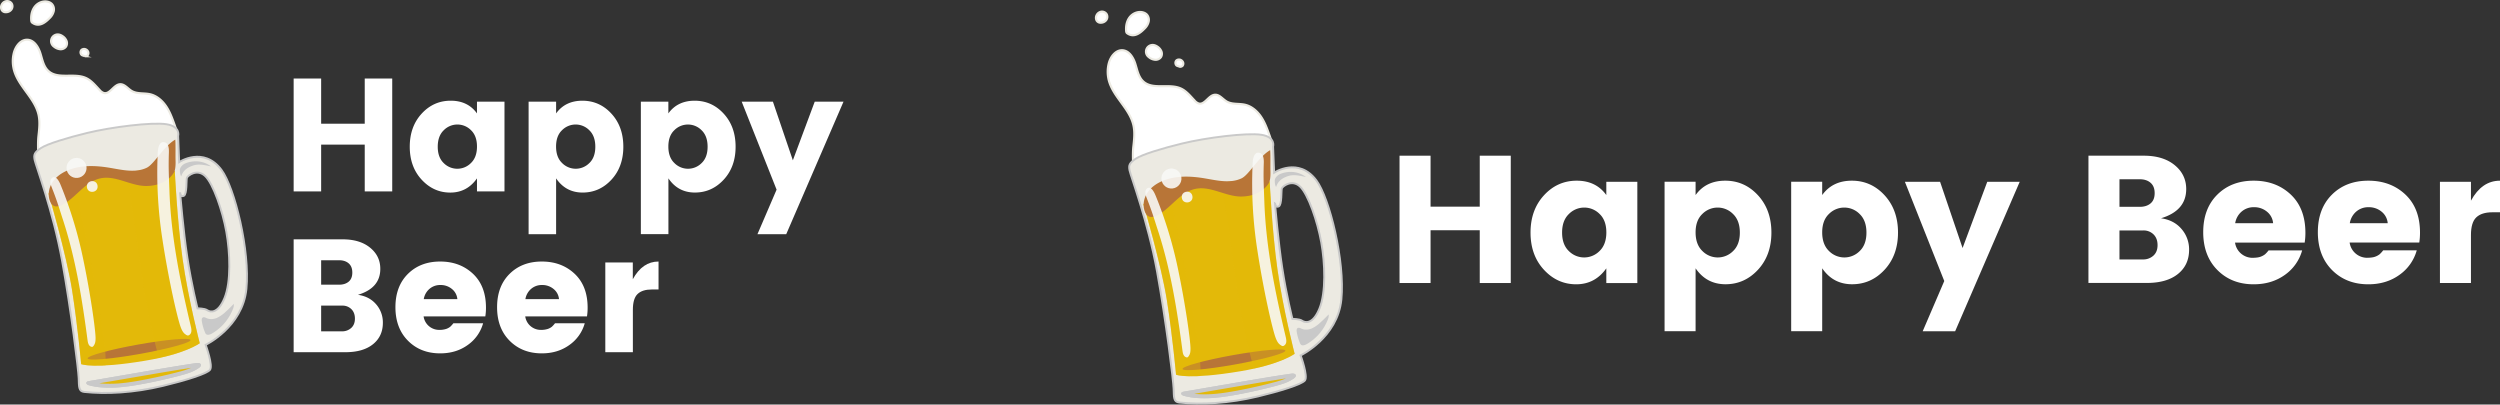 <svg xmlns="http://www.w3.org/2000/svg" viewBox="0 0 2642.7 427.59"><rect x="0" y="0" width="2642.7" height="427.59" fill="#333333" stroke="none"/><defs><style>.cls-1{isolation:isolate;}.cls-11,.cls-2{fill:#fff;}.cls-2{stroke:#eceae2;stroke-width:2.25px;}.cls-2,.cls-3{stroke-miterlimit:10;}.cls-2,.cls-3,.cls-4,.cls-5,.cls-7,.cls-8,.cls-9{fill-rule:evenodd;}.cls-3{fill:#eceae2;stroke:#c9c9c9;stroke-width:2.07px;}.cls-4,.cls-7{fill:#e3b909;}.cls-5{fill:#c9c9c9;}.cls-6,.cls-8{fill:#b87537;}.cls-7{opacity:0.4;mix-blend-mode:multiply;}.cls-10,.cls-9{fill:#f9f9f6;opacity:0.9;}</style></defs><title>logo_happy_beer_long</title><g class="cls-1"><g id="objects"><path class="cls-2" d="M39.84,174.57c1.17-10.32-.33-20.78.83-31.09.83-7.32,1.65-14.8.08-22-3.89-17.8-21.36-30-26.05-47.61A35.88,35.88,0,0,1,14.58,56c1.8-7.13,7.37-14.5,14.7-14,6.9.5,11.31,7.6,13.4,14.2s3.31,14,8.38,18.71c10.07,9.36,27.18,1.81,39.71,7.48,5.95,2.69,10.15,8.06,14.64,12.8a9.93,9.93,0,0,0,4.26,3.07c6.5,1.82,10.4-8.76,17.14-9.23,4.87-.34,8.22,4.64,12.43,7.11,5.7,3.35,12.92,2,19.36,3.44,7.14,1.64,13.07,6.83,17.14,12.91s6.55,13.09,9,20c1.73,4.9,3.32,10.79.17,14.92-1.9,2.49-5.06,3.61-8.08,4.49-24,7-49.65,6.25-74,12C95.22,165.62,87.75,168,80,169.18c-14,2.09-28.62,0-42,4.52"/><path class="cls-3" d="M36.57,168.83c1,5.43,19.48,54.25,29.07,106.88s17.19,115,17.54,124S83,413.63,89,414.29c23.18,2.51,52.47,1,83.17-6.38,23.8-5.72,46-12.63,49.7-16.87s-4.47-26.52-4.47-26.52,39.08-18.76,43.06-59.1S248,198.09,234.05,179.51c-18.88-25.2-44.64-8.16-44.64-8.16l-1.11-27.44s3-10.23-12.39-12.6-58.14,3-83.7,9.21c-20.57,5-42.35,11.51-49.1,16.11S35.59,163.4,36.57,168.83Zm153.81,34.67c0-.12,0-.2,0-.2l0,.2c.09,1,.69,5.11,3.88,3.51,3.6-1.81,2.54-16.94,3.33-19.11s10.64-9.9,19.2-1.89,18.52,37,22.47,59.1,5.1,52.8-1.93,69.92S222.08,330,219.06,327.91,208.79,326,208.79,326s-6.36-24.92-10.77-53.88C193.78,244.32,190.62,206.5,190.38,203.51Z"/><path id="_Clipping_Path_" data-name="&lt;Clipping Path&gt;" class="cls-4" d="M211.16,362.81s-14.32,11.25-57.66,18.49c-54.59,9.12-67.71,3.63-67.71,3.63s-3.66-40.4-9.61-78.2S51.3,204.57,51.3,204.57s15.82-11.95,64.25-20c53.07-8.77,69.24-3.89,69.24-3.89s2.31,51.22,8.23,93.18S211.16,362.81,211.16,362.81Z"/><path class="cls-5" d="M212.38,385.62c.24,1.31-.91,2.43-2,3.21-5.94,4.26-13.13,6.34-20.2,8.21q-19.52,5.16-39.39,8.86c-14.11,2.63-28.47,4.7-42.79,3.66a71,71,0,0,1-13.91-2.28c-1.42-.39-3.15-1.4-2.77-2.82.29-1.06,1.58-1.43,2.66-1.61l27.48-4.71L155,392.38c17.49-3,35-6,52.54-8.56C209.44,383.55,212,383.74,212.38,385.62Z"/><path class="cls-5" d="M212.38,385.62c.24,1.31-.91,2.43-2,3.21-5.94,4.26-13.13,6.34-20.2,8.21q-19.52,5.16-39.39,8.86c-14.11,2.63-28.47,4.7-42.79,3.66a71,71,0,0,1-13.91-2.28c-1.42-.39-3.15-1.4-2.77-2.82.29-1.06,1.58-1.43,2.66-1.61l27.48-4.71L155,392.38c17.49-3,35-6,52.54-8.56C209.44,383.55,212,383.74,212.38,385.62Z"/><path class="cls-4" d="M131.75,404.71c5.33-.62,11-1.5,18.29-2.87,13.08-2.44,26.23-5.39,39.1-8.79a85.12,85.12,0,0,0,12.9-4.22c-15.5,2.35-31.11,5-46.27,7.62L105,405.14q1.59.18,3.27.3a124.23,124.23,0,0,0,23.44-.74Z"/><ellipse class="cls-6" cx="147.02" cy="369.15" rx="55.28" ry="5.05" transform="translate(-62.82 31.73) rotate(-10.16)"/><path class="cls-5" d="M190.12,179.81c-.06-2.95,3.32-6.33,6.47-7.37a29.6,29.6,0,0,1,12.64-1.83,26.72,26.72,0,0,1,13.88,5.28c-5.91-1.16-12.49-2.88-18.25-1.13-8.37,2.54-11.86,6.87-13.28,11.69C190.35,184.73,190.16,181.91,190.12,179.81Z"/><path class="cls-5" d="M213.36,339.6a51.65,51.65,0,0,0,3.32,11.72,5.2,5.2,0,0,0,1,1.74c1.59,1.58,4.27.68,6.22-.42a51.3,51.3,0,0,0,22.21-25.71,10.55,10.55,0,0,0,1-5.75q-4.1,4.38-8.56,8.4a34.26,34.26,0,0,1-9.11,6.39c-3.42,1.47-7.45,1.91-10.86.4-1.36-.6-2.94-1.51-4.22-.73S213.13,338.17,213.36,339.6Z"/><path class="cls-7" d="M51.3,204.57s7.3-5.51,27.14-11.55c13.41,58.69,25.32,118,32.76,177.78a126.51,126.51,0,0,1,.35,15.51c-19.94,1.05-25.75-1.38-25.75-1.38s-3.66-40.4-9.61-78.2S51.3,204.57,51.3,204.57Z"/><path class="cls-7" d="M134.26,184.52c22.46-1.49,50.53-3.79,50.53-3.79s2.31,51.22,8.23,93.18,18.14,88.91,18.14,88.91S195,373,168.07,378.4C150.1,315.53,146.38,257.48,134.26,184.52Z"/><path class="cls-8" d="M185.27,147.56c-12.67,7.37-22.15,26-30.28,29.82-11.83,5.62-25.7,2.25-38.62.05-15-2.54-30.87-3.23-44.87,2.67-6.52,2.75-12.58,7-16.34,13s-4.93,13.83-2,20.25a9,9,0,0,0,2.93,3.79c3.18,2.15,7.52.76,10.85-1.14,14-8,23.47-24.15,39.26-27.48,16.26-3.44,32.13,8.31,48.74,8.08,11.72-.16,23.17-4.47,29.1-14.58.92-1.57,1.76-5.75,1.54-12.14C185.41,164.34,185.76,151.84,185.27,147.56Z"/><path class="cls-9" d="M173.29,150.27c4.73.63,5.4,6,5.24,10.69-.58,17.56.06,25.45.58,40.75,1.63,48.53,11.45,96.17,22.64,143.42.66,2.79,1.19,6.11-.77,8.2s-3.15,1.48-5.4-.23-3.47-4.42-4.48-7.05c-3.43-9-13-50.64-19.57-94.05a457.86,457.86,0,0,1-4.83-89.43C166.81,160.59,167,149.43,173.29,150.27Z"/><path class="cls-9" d="M55.57,187.74c-3.45,1.92-2.36,6.59-.81,10.5,5.75,14.55,7.64,21.36,11.87,34.34,13.41,41.17,20.24,84,25.9,126.92.33,2.53.93,5.47,3.07,6.65s2.88.32,4.09-1.78,1.34-4.72,1.32-7.23c-.06-8.51-5.26-46.29-13.35-84.62a441.89,441.89,0,0,0-23.31-76.41C63.69,194.49,60.17,185.19,55.57,187.74Z"/><circle class="cls-10" cx="80.92" cy="177.51" r="10.59" transform="translate(-19.96 10.53) rotate(-6.63)"/><circle class="cls-10" cx="97.5" cy="197.12" r="5.68" transform="translate(-22.11 12.58) rotate(-6.63)"/><path class="cls-2" d="M52.82,18.78a14.73,14.73,0,0,0,4-6.92A8.51,8.51,0,0,0,55,4.29a8.59,8.59,0,0,0-3.24-2.08c-4.78-1.81-10.48,0-14,3.65s-5,9-4.84,14.13c.05,1.36,0,3.07,1,3.89C41.47,29.5,48.47,23.28,52.82,18.78Z"/><path class="cls-2" d="M7.45,1.13,7,1.16A6.74,6.74,0,0,0,1.84,4.82a6.12,6.12,0,0,0,0,5.83,4.74,4.74,0,0,0,4.43,2.25,7.15,7.15,0,0,0,5.75-2.77A5.88,5.88,0,0,0,12.57,4,5.77,5.77,0,0,0,7.45,1.13Z"/><path class="cls-2" d="M57.12,49.34a12.08,12.08,0,0,0,6.51,2.72,7,7,0,0,0,6.23-2.82A6.86,6.86,0,0,0,70.28,43a11.14,11.14,0,0,0-4.23-4.87,9.88,9.88,0,0,0-3.42-1.55,7.06,7.06,0,0,0-5.1,13"/><path class="cls-2" d="M91.23,52.42a4.4,4.4,0,0,0-4.89.14c-1.92,1.54-1.52,5.22.82,6l2.73.9a3.84,3.84,0,0,0,2.71-.93,3.77,3.77,0,0,0,.17-4.67A4.59,4.59,0,0,0,91.23,52.42Z"/><path class="cls-2" d="M1197.23,185.72c1.17-10.32-.33-20.78.83-31.09.83-7.32,1.65-14.8.08-22-3.89-17.8-21.36-30-26.05-47.61A35.88,35.88,0,0,1,1172,67.1c1.8-7.13,7.37-14.5,14.7-14,6.9.5,11.31,7.6,13.4,14.2s3.31,14,8.38,18.71c10.07,9.36,27.18,1.81,39.71,7.48,5.95,2.69,10.15,8.06,14.64,12.8a9.93,9.93,0,0,0,4.26,3.07c6.5,1.82,10.4-8.76,17.14-9.23,4.87-.34,8.22,4.64,12.43,7.11,5.7,3.35,12.92,2,19.36,3.44,7.14,1.64,13.07,6.83,17.14,12.91s6.55,13.09,9,20c1.73,4.9,3.32,10.79.17,14.92-1.9,2.49-5.06,3.61-8.08,4.49-24,7-49.65,6.25-74,12-7.59,1.78-15.05,4.18-22.76,5.33-14,2.09-28.62,0-42,4.52"/><path class="cls-3" d="M1194,180c1,5.43,19.48,54.25,29.07,106.88s17.19,115,17.54,124-.21,13.92,5.86,14.58c23.18,2.51,52.47,1,83.17-6.38,23.8-5.72,46-12.63,49.7-16.87s-4.47-26.52-4.47-26.52,39.08-18.76,43.06-59.1-12.5-107.33-26.43-125.91c-18.88-25.2-44.64-8.16-44.64-8.16l-1.11-27.44s3-10.23-12.39-12.6-58.14,3-83.7,9.21c-20.57,5-42.35,11.51-49.1,16.11S1193,174.55,1194,180Zm153.81,34.67c0-.12,0-.2,0-.2l0,.2c.09,1,.69,5.11,3.88,3.51,3.6-1.81,2.54-16.94,3.33-19.11s10.64-9.9,19.2-1.89,18.52,37,22.47,59.1,5.1,52.8-1.93,69.92-15.25,14.95-18.27,12.87-10.28-1.93-10.28-1.93-6.36-24.92-10.77-53.88C1351.17,255.47,1348,217.65,1347.77,214.66Z"/><path id="_Clipping_Path_2" data-name="&lt;Clipping Path&gt;" class="cls-4" d="M1368.55,374s-14.32,11.25-57.66,18.49c-54.59,9.12-67.71,3.63-67.71,3.63s-3.66-40.4-9.61-78.2-24.88-102.17-24.88-102.17,15.82-11.95,64.25-20c53.07-8.77,69.24-3.89,69.24-3.89s2.31,51.22,8.23,93.18S1368.55,374,1368.55,374Z"/><path class="cls-5" d="M1369.77,396.77c.24,1.31-.91,2.43-2,3.21-5.94,4.26-13.13,6.34-20.2,8.21q-19.52,5.16-39.39,8.86c-14.11,2.63-28.47,4.7-42.79,3.66a71,71,0,0,1-13.91-2.28c-1.42-.39-3.15-1.4-2.77-2.82.29-1.06,1.58-1.43,2.66-1.61l27.48-4.71,33.55-5.75c17.49-3,35-6,52.54-8.56C1366.83,394.7,1369.42,394.89,1369.77,396.77Z"/><path class="cls-5" d="M1369.77,396.77c.24,1.31-.91,2.43-2,3.21-5.94,4.26-13.13,6.34-20.2,8.21q-19.52,5.16-39.39,8.86c-14.11,2.63-28.47,4.7-42.79,3.66a71,71,0,0,1-13.91-2.28c-1.42-.39-3.15-1.4-2.77-2.82.29-1.06,1.58-1.43,2.66-1.61l27.48-4.71,33.55-5.75c17.49-3,35-6,52.54-8.56C1366.83,394.7,1369.42,394.89,1369.77,396.77Z"/><path class="cls-4" d="M1289.14,415.86c5.33-.62,11-1.5,18.29-2.87,13.08-2.44,26.23-5.39,39.1-8.79a85.12,85.12,0,0,0,12.9-4.22c-15.5,2.35-31.11,5-46.27,7.62l-50.73,8.69q1.59.18,3.27.3a124.23,124.23,0,0,0,23.44-.74Z"/><ellipse class="cls-6" cx="1304.41" cy="380.3" rx="55.28" ry="5.05" transform="translate(-46.63 236.1) rotate(-10.16)"/><path class="cls-5" d="M1347.51,191c-.06-2.95,3.32-6.33,6.47-7.37a29.6,29.6,0,0,1,12.64-1.83,26.72,26.72,0,0,1,13.88,5.28c-5.91-1.16-12.49-2.88-18.25-1.13-8.37,2.54-11.86,6.87-13.28,11.69C1347.74,195.88,1347.55,193.06,1347.51,191Z"/><path class="cls-5" d="M1370.75,350.75a51.66,51.66,0,0,0,3.32,11.72,5.2,5.2,0,0,0,1,1.74c1.59,1.58,4.27.68,6.22-.42a51.3,51.3,0,0,0,22.21-25.71,10.55,10.55,0,0,0,1-5.75q-4.1,4.38-8.56,8.4a34.26,34.26,0,0,1-9.11,6.39c-3.42,1.47-7.45,1.91-10.86.4-1.36-.6-2.94-1.51-4.22-.73S1370.52,349.32,1370.75,350.75Z"/><path class="cls-7" d="M1208.69,215.72s7.3-5.51,27.14-11.55c13.41,58.69,25.32,118,32.76,177.78a126.51,126.51,0,0,1,.35,15.51c-19.94,1.05-25.75-1.38-25.75-1.38s-3.66-40.4-9.61-78.2S1208.69,215.72,1208.69,215.72Z"/><path class="cls-7" d="M1291.65,195.67c22.46-1.49,50.53-3.79,50.53-3.79s2.31,51.22,8.23,93.18S1368.55,374,1368.55,374s-16.15,10.2-43.09,15.59C1307.49,326.68,1303.77,268.63,1291.65,195.67Z"/><path class="cls-8" d="M1342.66,158.71c-12.67,7.37-22.15,26-30.28,29.82-11.83,5.62-25.7,2.25-38.62.05-15-2.54-30.87-3.23-44.87,2.67-6.52,2.75-12.58,7-16.34,13s-4.93,13.83-2,20.25a9,9,0,0,0,2.93,3.79c3.18,2.15,7.52.76,10.85-1.14,14-8,23.47-24.15,39.26-27.48,16.26-3.44,32.13,8.31,48.74,8.08,11.72-.16,23.17-4.47,29.1-14.58.92-1.57,1.76-5.75,1.54-12.14C1342.8,175.49,1343.15,163,1342.66,158.71Z"/><path class="cls-9" d="M1330.68,161.42c4.73.63,5.4,6,5.24,10.69-.58,17.56.06,25.45.58,40.75,1.63,48.53,11.45,96.17,22.64,143.42.66,2.79,1.19,6.11-.77,8.2s-3.15,1.48-5.4-.23-3.47-4.42-4.48-7.05c-3.43-9-13-50.64-19.57-94.05a457.86,457.86,0,0,1-4.83-89.43C1324.2,171.74,1324.39,160.58,1330.68,161.42Z"/><path class="cls-9" d="M1213,198.89c-3.45,1.92-2.36,6.59-.81,10.5,5.75,14.55,7.64,21.36,11.87,34.34,13.41,41.17,20.24,84,25.9,126.92.33,2.53.93,5.47,3.07,6.65s2.88.32,4.09-1.78,1.34-4.72,1.32-7.23c-.06-8.51-5.26-46.29-13.35-84.62a441.89,441.89,0,0,0-23.31-76.41C1221.08,205.64,1217.56,196.34,1213,198.89Z"/><circle class="cls-10" cx="1238.31" cy="188.66" r="10.59" transform="translate(-13.5 144.27) rotate(-6.63)"/><circle class="cls-10" cx="1254.89" cy="208.27" r="5.68" transform="translate(-15.66 146.32) rotate(-6.63)"/><path class="cls-2" d="M1210.22,29.93a14.73,14.73,0,0,0,4-6.92,8.51,8.51,0,0,0-1.82-7.57,8.59,8.59,0,0,0-3.24-2.08c-4.78-1.81-10.48,0-14,3.65s-5,9-4.84,14.13c.05,1.36,0,3.07,1,3.89C1198.86,40.65,1205.87,34.43,1210.22,29.93Z"/><path class="cls-2" d="M1164.84,12.28l-.44,0a6.74,6.74,0,0,0-5.17,3.66,6.12,6.12,0,0,0,0,5.83,4.74,4.74,0,0,0,4.43,2.25,7.15,7.15,0,0,0,5.75-2.77,5.88,5.88,0,0,0,.5-6.16A5.77,5.77,0,0,0,1164.84,12.28Z"/><path class="cls-2" d="M1214.51,60.49a12.08,12.08,0,0,0,6.51,2.72,7,7,0,0,0,6.23-2.82,6.86,6.86,0,0,0,.42-6.28,11.14,11.14,0,0,0-4.23-4.87,9.88,9.88,0,0,0-3.42-1.55,7.06,7.06,0,0,0-5.1,13"/><path class="cls-2" d="M1248.62,63.57a4.4,4.4,0,0,0-4.89.14c-1.92,1.54-1.52,5.22.82,6l2.73.9a3.84,3.84,0,0,0,2.71-.93,3.77,3.77,0,0,0,.17-4.67A4.59,4.59,0,0,0,1248.62,63.57Z"/><path class="cls-11" d="M385.55,83h29.07V202.34H385.55V152.87H339.48v49.47H310.41V83h29.07v47.77h46.07Z"/><path class="cls-11" d="M445.73,189.93q-12.58-13.6-12.58-34.85t12.58-34.94q12.58-13.68,30.69-13.69t27.79,13.43V107.48h29.07v94.86H504.21V188.57q-10.54,15-28.22,15T445.73,189.93Zm52.19-17.68q6.29-6.12,6.29-17.34t-6.29-17.25a20.22,20.22,0,0,0-28.9.08q-6.29,6.12-6.29,17.34T469,172.34a20.22,20.22,0,0,0,28.9-.08Z"/><path class="cls-11" d="M587.85,119.89q9.69-13.43,27.79-13.43t30.69,13.69q12.58,13.69,12.58,34.94t-12.58,34.85q-12.58,13.6-30.43,13.6t-28.05-15v59H558.78V107.48h29.07ZM623,172.34q6.29-6,6.29-17.25T623,137.74a20.22,20.22,0,0,0-28.9-.08q-6.29,6-6.29,17.25t6.29,17.34a20.22,20.22,0,0,0,28.9.08Z"/><path class="cls-11" d="M706.51,119.89q9.69-13.43,27.79-13.43T765,120.15q12.58,13.69,12.58,34.94T765,189.93q-12.58,13.6-30.43,13.6t-28-15v59H677.44V107.48h29.07Zm35.19,52.45q6.29-6,6.29-17.25t-6.29-17.34a20.22,20.22,0,0,0-28.9-.08q-6.29,6-6.29,17.25t6.29,17.34a20.22,20.22,0,0,0,28.9.08Z"/><path class="cls-11" d="M820.92,200.47l-36.89-93h33l21.08,62,23.12-62h30.43L831.11,247.56H800.69Z"/><path class="cls-11" d="M310.41,253h51.85q18.19,0,29,8.84T402,284.28q0,20.23-23.63,27.37,12.07,1.7,19.21,10a29.1,29.1,0,0,1,7.14,19.55q0,14.28-10.46,22.69t-29.15,8.42H310.41Zm29.07,22.1v25.84h19q6.29,0,10.12-3.23t3.82-9.6q0-6.37-3.82-9.69t-10.12-3.32Zm0,75.14h21.93a14.07,14.07,0,0,0,9.86-3.57q3.91-3.57,3.91-9.86t-3.74-10a13.12,13.12,0,0,0-9.69-3.74H339.48Z"/><path class="cls-11" d="M465.28,373.53q-20.74,0-34-13.34T418,324.74q0-22.1,13.18-35.19t34.08-13.09q20.91,0,34.68,12.92t13.77,35.87a58.36,58.36,0,0,1-.68,9.18H447.77a16.57,16.57,0,0,0,15.9,14.28,23.15,23.15,0,0,0,8.25-1.1,14.67,14.67,0,0,0,4-2.21,29.31,29.31,0,0,0,3.31-3.66h31.45a41.67,41.67,0,0,1-16.32,23Q482.11,373.54,465.28,373.53Zm12.41-68.08a18.5,18.5,0,0,0-12.07-4.17,17.18,17.18,0,0,0-11.73,4.17,18.12,18.12,0,0,0-5.95,10.79h35.53A15.45,15.45,0,0,0,477.69,305.45Z"/><path class="cls-11" d="M572.72,373.53q-20.74,0-34-13.34t-13.26-35.45q0-22.1,13.18-35.19t34.08-13.09q20.91,0,34.68,12.92t13.77,35.87a58.3,58.3,0,0,1-.68,9.18H555.21a16.57,16.57,0,0,0,15.9,14.28,23.15,23.15,0,0,0,8.25-1.1,14.67,14.67,0,0,0,4-2.21,29.31,29.31,0,0,0,3.31-3.66h31.45a41.67,41.67,0,0,1-16.32,23Q589.55,373.54,572.72,373.53Zm12.41-68.08a18.5,18.5,0,0,0-12.07-4.17,17.18,17.18,0,0,0-11.73,4.17,18.12,18.12,0,0,0-5.95,10.79h35.53A15.45,15.45,0,0,0,585.13,305.45Z"/><path class="cls-11" d="M668.93,277.48v17.68q10.2-18.7,27.2-18.7V306H689q-10,0-15,4.76t-5,16.66v44.88H639.86V277.48Z"/><path class="cls-11" d="M1564.21,164.58H1597v134.6h-32.79V243.38h-52v55.79h-32.79V164.58h32.79v53.88h52Z"/><path class="cls-11" d="M1632.08,285.18q-14.19-15.34-14.19-39.3t14.19-39.4Q1646.27,191,1666.69,191T1698,206.19v-14h32.79v107H1698V283.65q-11.89,16.87-31.83,16.87T1632.08,285.18Zm58.86-19.94q7.09-6.9,7.09-19.56t-7.09-19.46a22.8,22.8,0,0,0-32.59.1q-7.1,6.9-7.09,19.56t7.09,19.46a22.8,22.8,0,0,0,32.59-.1Z"/><path class="cls-11" d="M1792.37,206.19Q1803.3,191,1823.72,191t34.61,15.43q14.19,15.44,14.19,39.4t-14.19,39.3q-14.19,15.34-34.32,15.34t-31.64-16.87v66.53h-32.79v-158h32.79Zm39.69,59.15q7.09-6.8,7.09-19.46t-7.09-19.56a22.8,22.8,0,0,0-32.59-.1q-7.1,6.81-7.09,19.46t7.09,19.56a22.8,22.8,0,0,0,32.59.1Z"/><path class="cls-11" d="M1926.2,206.19Q1937.13,191,1957.55,191t34.61,15.43q14.19,15.44,14.19,39.4t-14.19,39.3q-14.19,15.34-34.32,15.34t-31.64-16.87v66.53h-32.79v-158h32.79Zm39.69,59.15q7.09-6.8,7.09-19.46t-7.09-19.56a22.8,22.8,0,0,0-32.59-.1q-7.1,6.81-7.09,19.46t7.09,19.56a22.8,22.8,0,0,0,32.59.1Z"/><path class="cls-11" d="M2055.24,297.07l-41.61-104.88h37.2l23.77,70,26.08-70H2135l-68.26,158h-34.32Z"/><path class="cls-11" d="M2207.66,164.58h58.48q20.51,0,32.69,10T2311,199.86q0,22.82-26.65,30.87Q2298,232.65,2306,242a32.82,32.82,0,0,1,8.05,22q0,16.11-11.79,25.6t-32.88,9.49h-61.74Zm32.79,24.92v29.14h21.47q7.09,0,11.41-3.64t4.31-10.83q0-7.19-4.31-10.93t-11.41-3.74Zm0,84.75h24.73a15.87,15.87,0,0,0,11.12-4q4.41-4,4.41-11.12t-4.22-11.31a14.8,14.8,0,0,0-10.93-4.22h-25.12Z"/><path class="cls-11" d="M2382.33,300.52q-23.39,0-38.35-15.05t-15-40q0-24.92,14.86-39.69T2382.33,191q23.58,0,39.11,14.57T2437,246.07a65.86,65.86,0,0,1-.77,10.35h-73.62a18.68,18.68,0,0,0,17.93,16.11q6.23,0,9.3-1.25a16.55,16.55,0,0,0,4.51-2.49,33.2,33.2,0,0,0,3.74-4.12h35.47a47,47,0,0,1-18.41,26Q2401.31,300.52,2382.33,300.52Zm14-76.79a20.86,20.86,0,0,0-13.61-4.7,19.37,19.37,0,0,0-13.23,4.7,20.44,20.44,0,0,0-6.71,12.18h40.07A17.43,17.43,0,0,0,2396.32,223.73Z"/><path class="cls-11" d="M2503.5,300.52q-23.39,0-38.35-15.05t-15-40q0-24.92,14.86-39.69T2503.5,191q23.58,0,39.11,14.57t15.53,40.46a65.86,65.86,0,0,1-.77,10.35h-73.62a18.68,18.68,0,0,0,17.93,16.11q6.23,0,9.3-1.25a16.55,16.55,0,0,0,4.51-2.49,33.2,33.2,0,0,0,3.74-4.12h35.47a47,47,0,0,1-18.41,26Q2522.48,300.52,2503.5,300.52Zm14-76.79a20.86,20.86,0,0,0-13.61-4.7,19.37,19.37,0,0,0-13.23,4.7,20.44,20.44,0,0,0-6.71,12.18H2524A17.43,17.43,0,0,0,2517.5,223.73Z"/><path class="cls-11" d="M2612,192.19v19.94Q2623.52,191,2642.7,191V224.4h-8.05q-11.32,0-17,5.37T2612,248.56v50.62h-32.79v-107Z"/></g></g></svg>